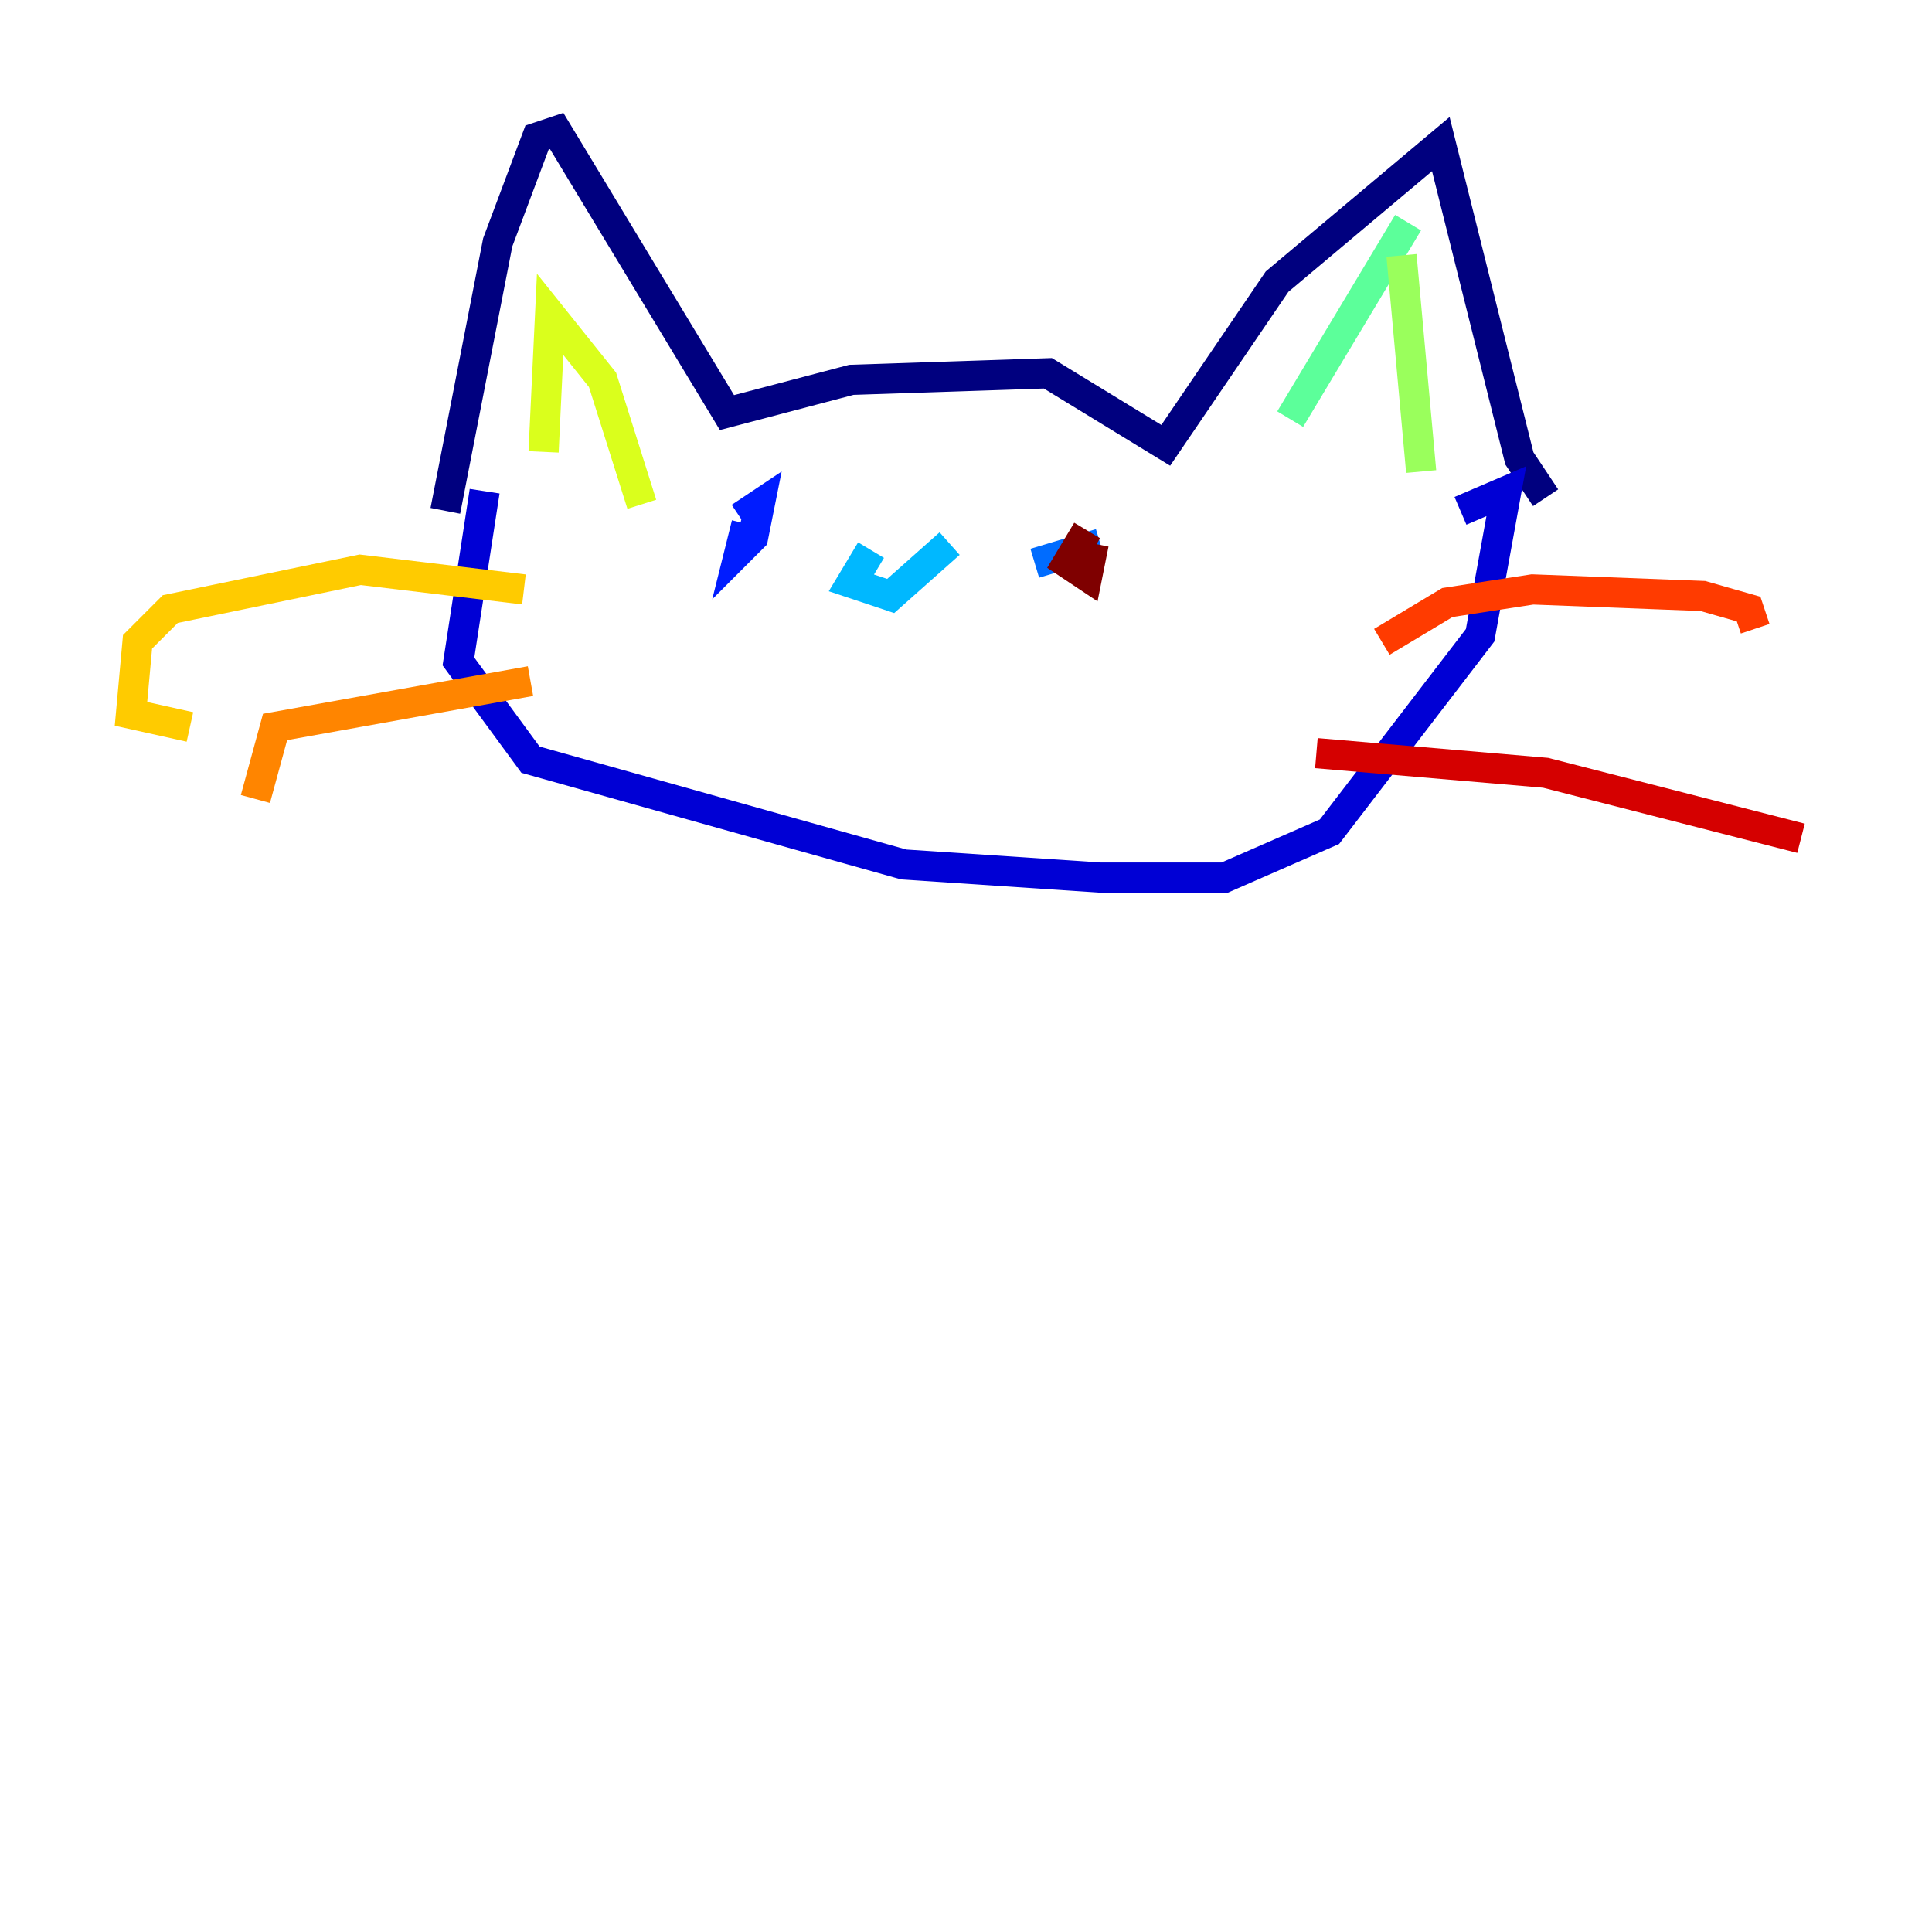 <?xml version="1.0" encoding="utf-8" ?>
<svg baseProfile="tiny" height="128" version="1.2" viewBox="0,0,128,128" width="128" xmlns="http://www.w3.org/2000/svg" xmlns:ev="http://www.w3.org/2001/xml-events" xmlns:xlink="http://www.w3.org/1999/xlink"><defs /><polyline fill="none" points="29.505,33.844 32.976,16.054 35.58,9.112 36.881,8.678 48.163,27.336 56.407,25.166 69.424,24.732 77.234,29.505 84.61,18.658 95.458,9.546 100.664,30.373 102.4,32.976" stroke="#00007f" stroke-width="2" /><polyline fill="none" points="32.108,32.542 30.373,43.824 35.146,50.332 59.878,57.275 72.895,58.142 81.139,58.142 88.081,55.105 98.061,42.088 99.797,32.542 96.759,33.844" stroke="#0000d5" stroke-width="2" /><polyline fill="none" points="49.031,34.278 50.332,33.41 49.898,35.58 49.031,36.447 49.464,34.712" stroke="#001cff" stroke-width="2" /><polyline fill="none" points="72.895,36.014 68.556,37.315" stroke="#006cff" stroke-width="2" /><polyline fill="none" points="57.709,36.447 56.407,38.617 59.01,39.485 62.915,36.014" stroke="#00b8ff" stroke-width="2" /><polyline fill="none" points="85.478,27.77 85.478,27.77" stroke="#1cffda" stroke-width="2" /><polyline fill="none" points="85.478,27.77 93.288,14.752" stroke="#5cff9a" stroke-width="2" /><polyline fill="none" points="92.854,16.922 94.156,31.241" stroke="#9aff5c" stroke-width="2" /><polyline fill="none" points="36.014,29.939 36.447,20.827 39.919,25.166 42.522,33.41" stroke="#daff1c" stroke-width="2" /><polyline fill="none" points="34.712,39.051 23.864,37.749 11.281,40.352 9.112,42.522 8.678,47.295 12.583,48.163" stroke="#ffcb00" stroke-width="2" /><polyline fill="none" points="35.146,45.125 18.224,48.163 16.922,52.936" stroke="#ff8500" stroke-width="2" /><polyline fill="none" points="91.552,42.522 95.891,39.919 101.532,39.051 112.814,39.485 115.851,40.352 116.285,41.654" stroke="#ff3b00" stroke-width="2" /><polyline fill="none" points="87.214,49.898 102.4,51.2 119.322,55.539" stroke="#d50000" stroke-width="2" /><polyline fill="none" points="72.027,35.146 70.725,37.315 72.027,38.183 72.461,36.014" stroke="#7f0000" stroke-width="2" /></svg>